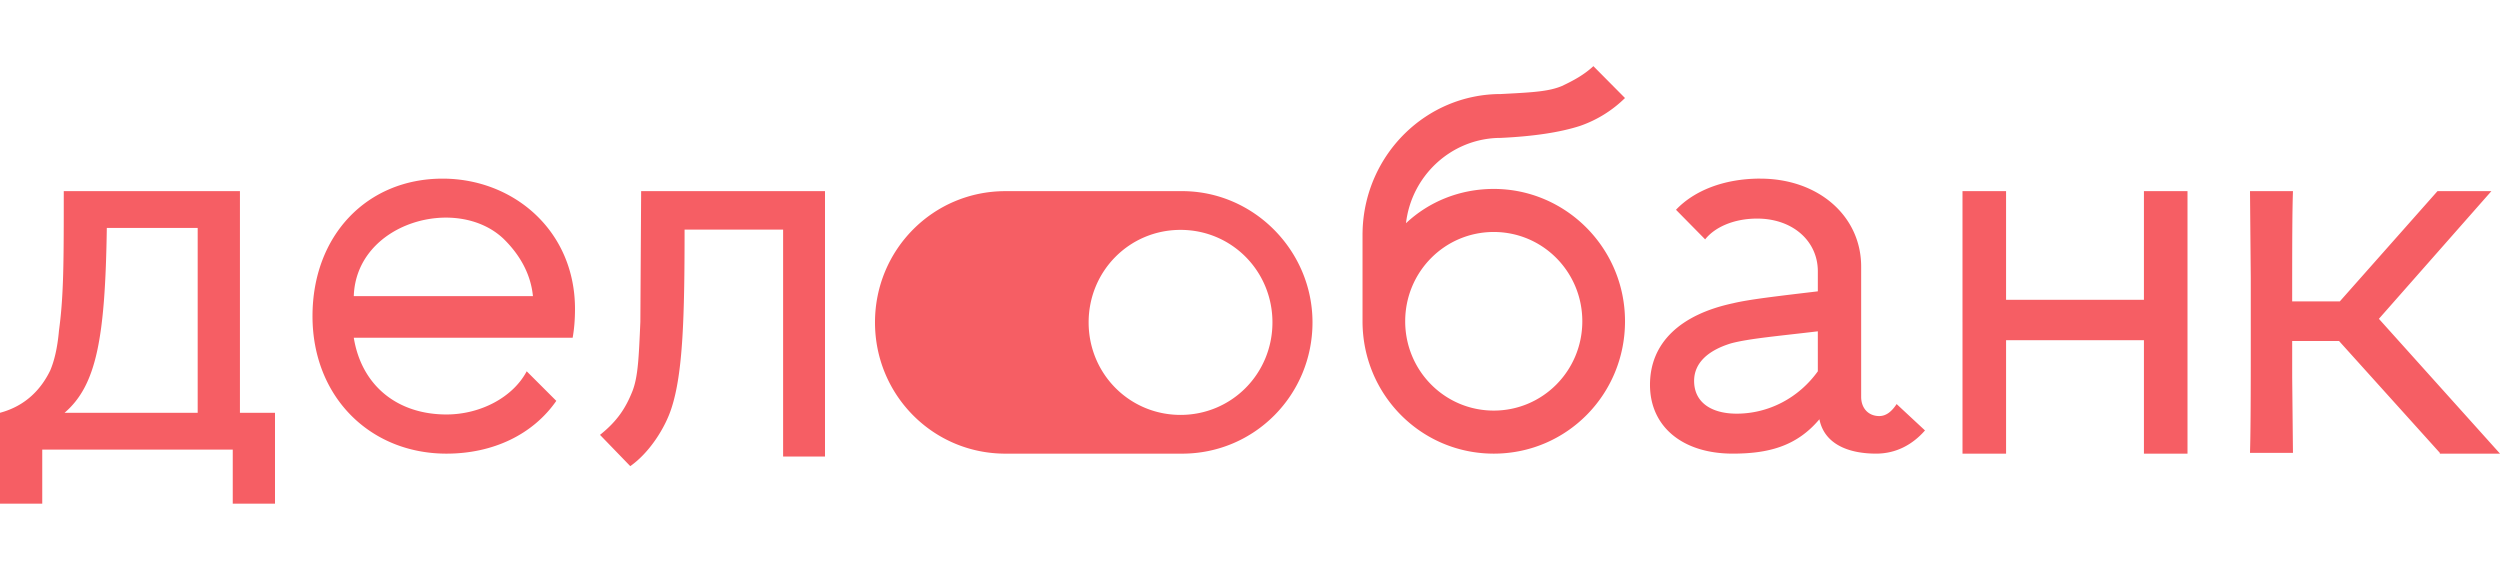 <svg xmlns="http://www.w3.org/2000/svg" width="189" height="43"  xmlns:v="https://vecta.io/nano"><path d="M18.139 14.45v16.757h2.651v6.868h-3.194v-4.086H3.194v4.086H0v-6.868c1.989-.533 3.134-1.836 3.796-3.197.301-.711.542-1.658.663-3.02.316-2.331.356-4.572.361-8.666l.001-1.874h13.318zm44.231 0v20.063h-3.167V17.359h-7.449c0 6.546-.117 10.85-.997 13.517-.469 1.455-1.642 3.334-3.109 4.364l-2.288-2.364c1.29-1.03 1.936-2 2.464-3.334.411-1.091.469-2.485.587-5.213l.059-9.88H62.37zm89.289 0v8.214h10.422V14.45h3.294v19.845h-3.294v-8.574h-10.422v8.574h-3.294V14.45h3.294zm21.689 0c-.047 1.329-.056 3.334-.059 6.046l-.001 2.288h3.603l7.383-8.334h4.075l-8.505 9.653L189 34.295h-4.548v-.06l-7.619-8.454h-3.544l.001 2.755.058 5.699H170.1c.044-1.466.055-3.655.058-6.568l.001-2.32-.001-4.329-.058-6.568h3.248zm-40.269-.945c4.408 0 7.625 2.84 7.625 6.648h0v9.851c0 .846.536 1.45 1.37 1.45.536 0 .953-.363 1.311-.907h0l2.145 1.994c-.953 1.088-2.204 1.753-3.693 1.753-2.204 0-3.932-.786-4.289-2.599-1.728 2.055-3.872 2.599-6.553 2.599-3.812 0-6.255-2.055-6.255-5.198 0-3.203 2.323-5.318 6.255-6.164 1.251-.302 3.396-.544 6.434-.907h0v-1.511c0-2.297-1.906-3.989-4.587-3.989-1.787 0-3.217.665-3.932 1.571h0l-2.204-2.236c1.37-1.45 3.634-2.357 6.374-2.357zM120.459 5l2.391 2.411a9.08 9.08 0 0 1-3.407 2.11c-1.494.482-3.467.784-5.977.904h0l-.246.004c-3.594.122-6.518 2.909-6.927 6.446 1.733-1.628 4.065-2.592 6.635-2.592 5.439 0 9.923 4.461 9.923 10.006s-4.423 10.006-9.922 10.006-9.922-4.461-9.922-10.006h0v-6.631l.007-.287c.206-5.713 4.81-10.262 10.454-10.262h0l.342-.018c2.114-.11 3.296-.184 4.261-.585.897-.422 1.674-.844 2.391-1.507h0zm-87 8.505c5.359 0 10.011 3.928 10.011 9.851 0 .786-.059 1.511-.177 2.176H26.746c.589 3.626 3.298 5.802 7.008 5.802 2.532 0 5.005-1.269 6.065-3.264l2.238 2.236c-1.767 2.538-4.77 3.989-8.303 3.989-5.771 0-10.129-4.291-10.129-10.395s4.122-10.395 9.834-10.395zm55.909.945c5.404 0 9.857 4.483 9.857 9.923 0 5.499-4.394 9.923-9.857 9.923h0-13.361c-5.463 0-9.857-4.423-9.857-9.923s4.394-9.922 9.857-9.922h0zm-.119 2.929c-3.86 0-6.948 3.108-6.948 6.994s3.088 6.994 6.948 6.994 6.948-3.108 6.948-6.994-3.088-6.994-6.948-6.994zm48.179 7.669c-3.038.363-5.183.544-6.553.907-1.787.544-2.8 1.511-2.8 2.84 0 1.632 1.311 2.478 3.217 2.478 2.442 0 4.706-1.209 6.136-3.203h0zM14.945 17.233h-6.87c-.121 8.349-.783 11.901-3.194 13.974h10.064V17.233zm97.983.305c-3.706 0-6.695 3.014-6.695 6.751s2.989 6.751 6.695 6.751 6.695-3.014 6.695-6.751-2.989-6.751-6.695-6.751zm-86.181 4.851H40.29c-.177-1.813-1.119-3.264-2.238-4.351-3.533-3.324-11.13-1.209-11.306 4.351z" fill="#f65e64" fill-rule="evenodd"/></svg>